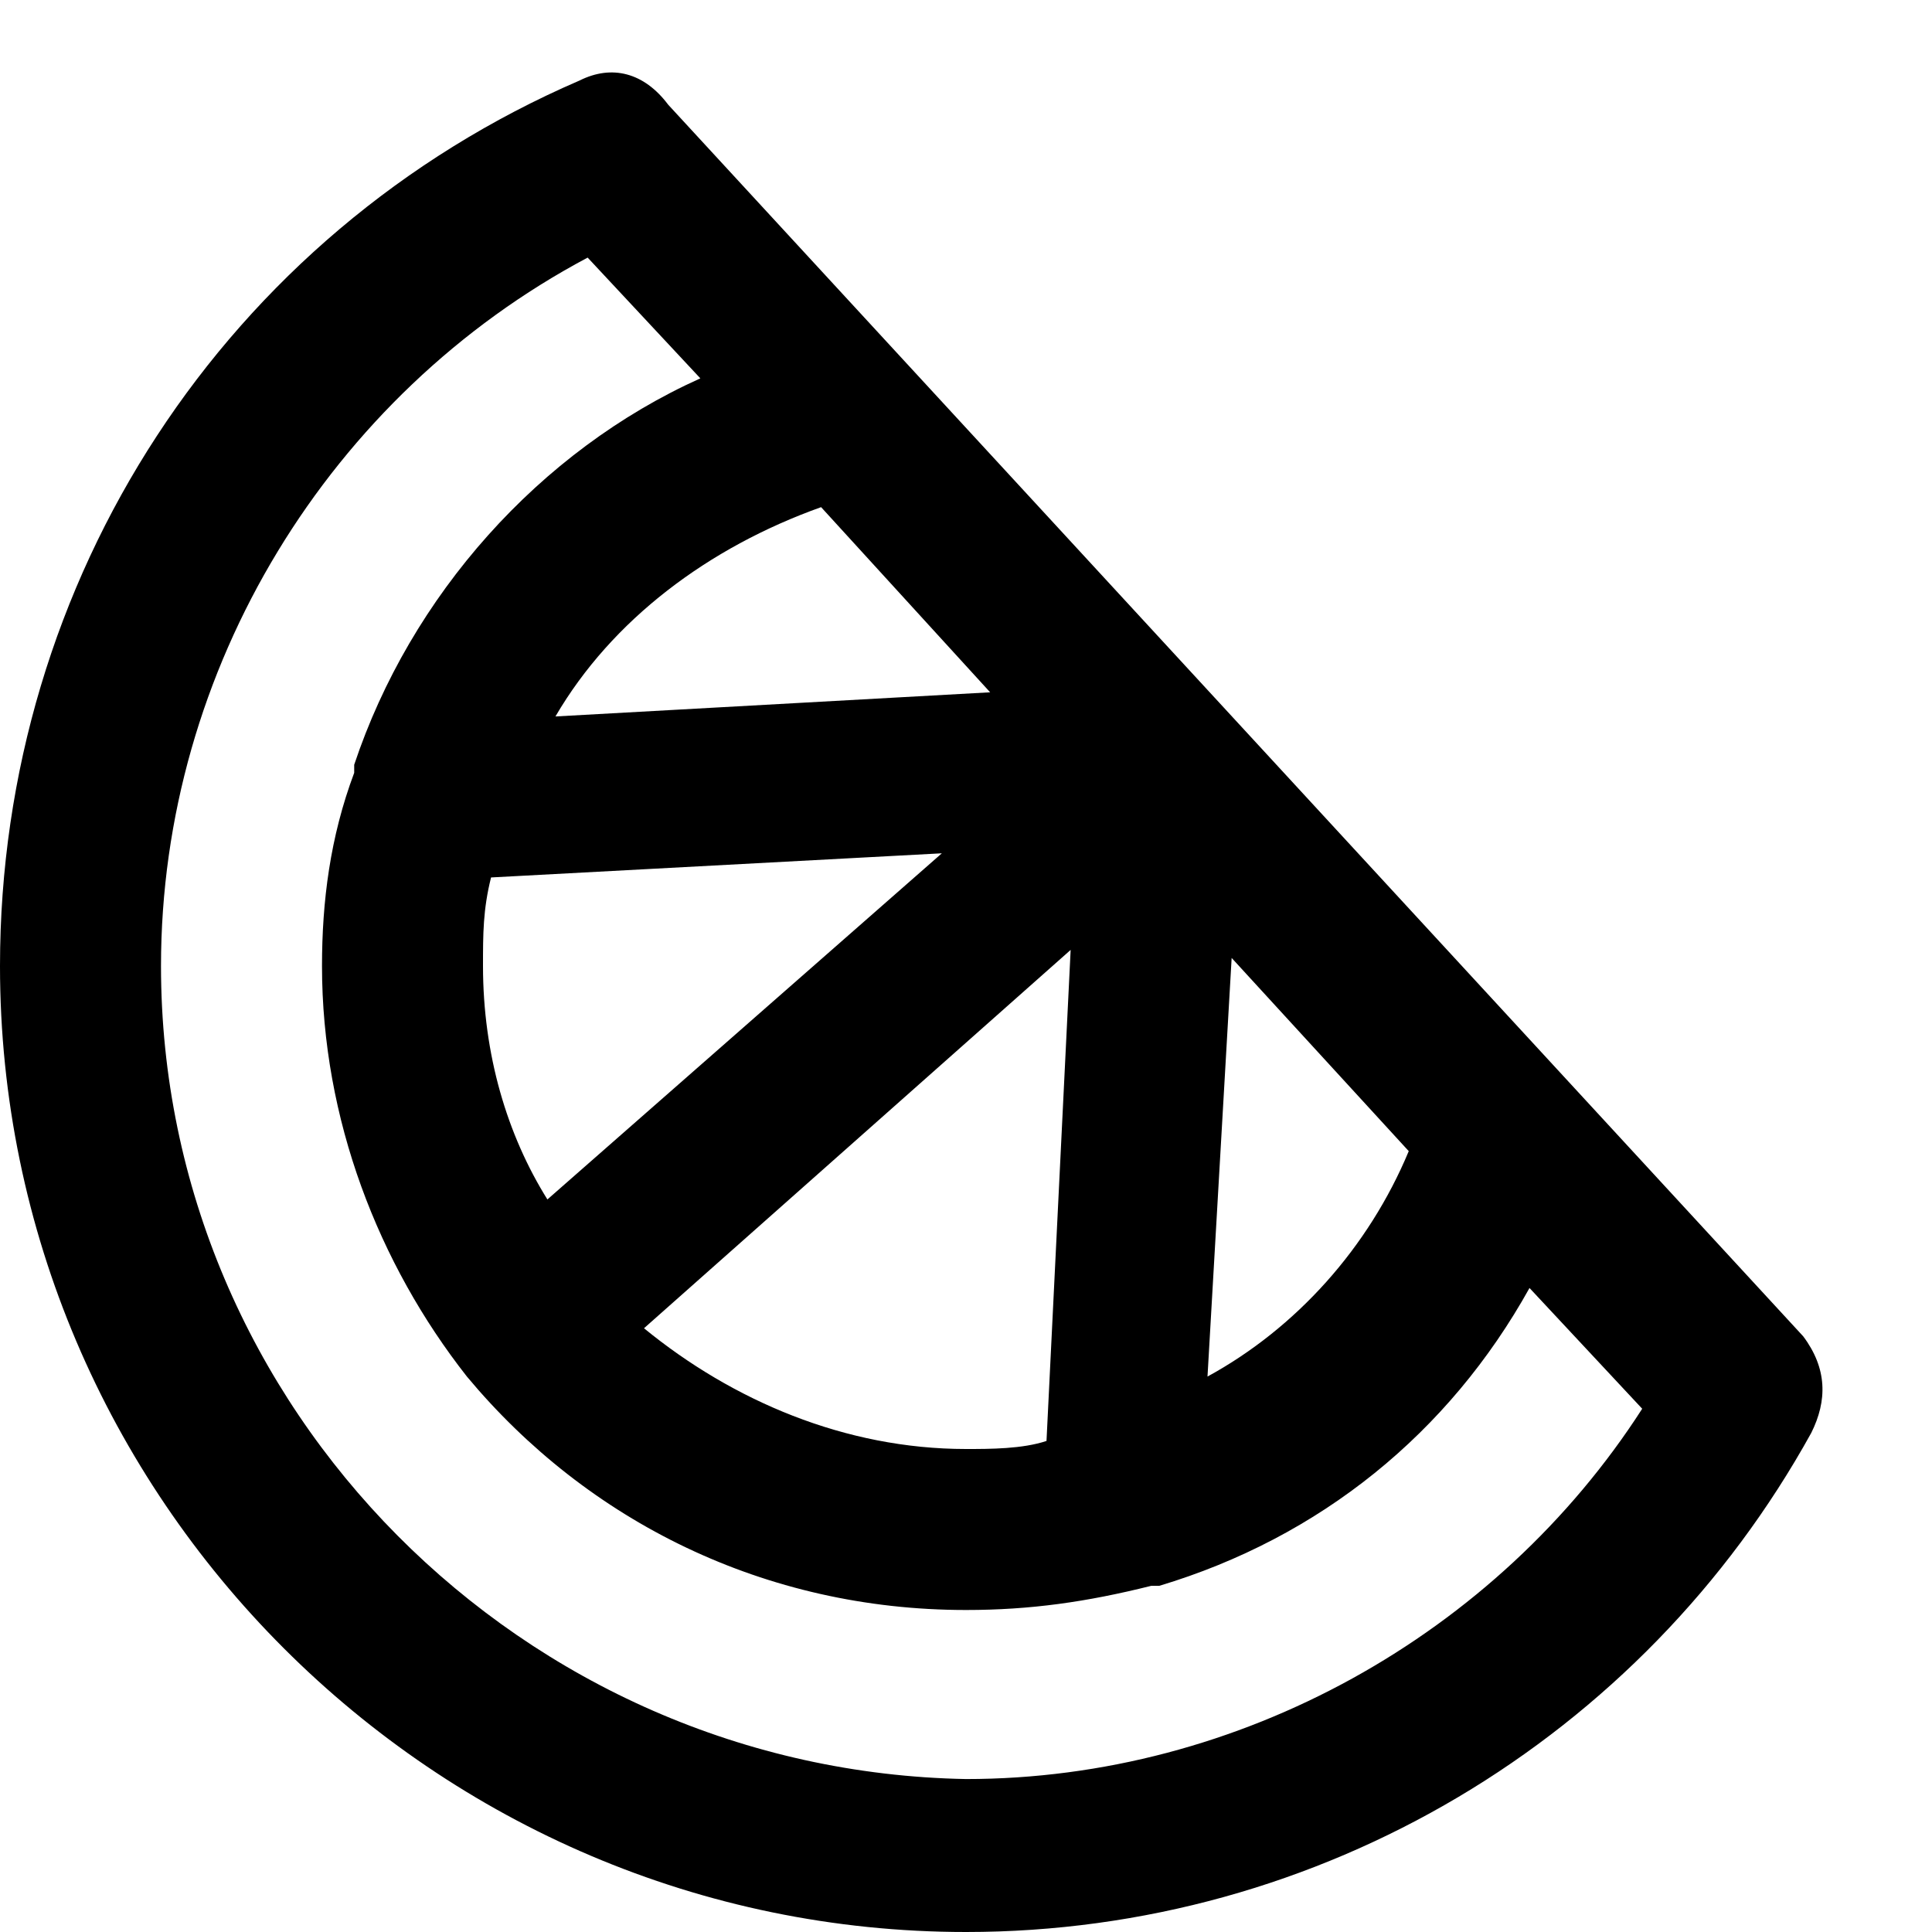 <?xml version="1.0" encoding="utf-8"?>
<!-- Generator: Adobe Illustrator 19.1.0, SVG Export Plug-In . SVG Version: 6.00 Build 0)  -->
<!DOCTYPE svg PUBLIC "-//W3C//DTD SVG 1.1//EN" "http://www.w3.org/Graphics/SVG/1.1/DTD/svg11.dtd">
<svg version="1.1" id="Layer_1" xmlns="http://www.w3.org/2000/svg" xmlns:xlink="http://www.w3.org/1999/xlink" x="0px" y="0px"
	 width="24px" height="24px" viewBox="0 0 24 24" enable-background="new 0 0 24 24" xml:space="preserve">
<path d="M12,24c4.4,0,8.4-2.4,10.5-6.2c0.2-0.4,0.2-0.8-0.1-1.2L8.3,1.3C8,0.9,7.6,0.8,7.2,1C2.8,2.9,0,7.2,0,12
	C0,18.6,5.4,24,12,24z M12,18c-1.5,0-2.9-0.6-4-1.5l5.3-4.7L13,17.9C12.7,18,12.3,18,12,18z M12.3,8.6L6.9,8.9
	c0.7-1.2,1.9-2.1,3.3-2.6L12.3,8.6z M11.7,10.6l-4.9,4.3C6.3,14.1,6,13.1,6,12c0-0.4,0-0.7,0.1-1.1L11.7,10.6z M15.3,11.9l2.2,2.4
	c-0.5,1.2-1.4,2.2-2.5,2.8L15.3,11.9z M7.3,3.2l1.4,1.5C6.7,5.6,5.1,7.4,4.4,9.5c0,0,0,0.1,0,0.1C4.1,10.4,4,11.2,4,12
	c0,1.9,0.7,3.7,1.8,5.1c0,0,0,0,0,0c0,0,0,0,0,0C7.3,18.9,9.5,20,12,20c0.8,0,1.5-0.1,2.3-0.3c0,0,0.1,0,0.1,0
	c2-0.6,3.6-1.9,4.6-3.7l1.4,1.5c-1.8,2.8-5,4.6-8.4,4.6C6.5,22,2,17.5,2,12C2,8.3,4.1,4.9,7.3,3.2z"/>
</svg>

